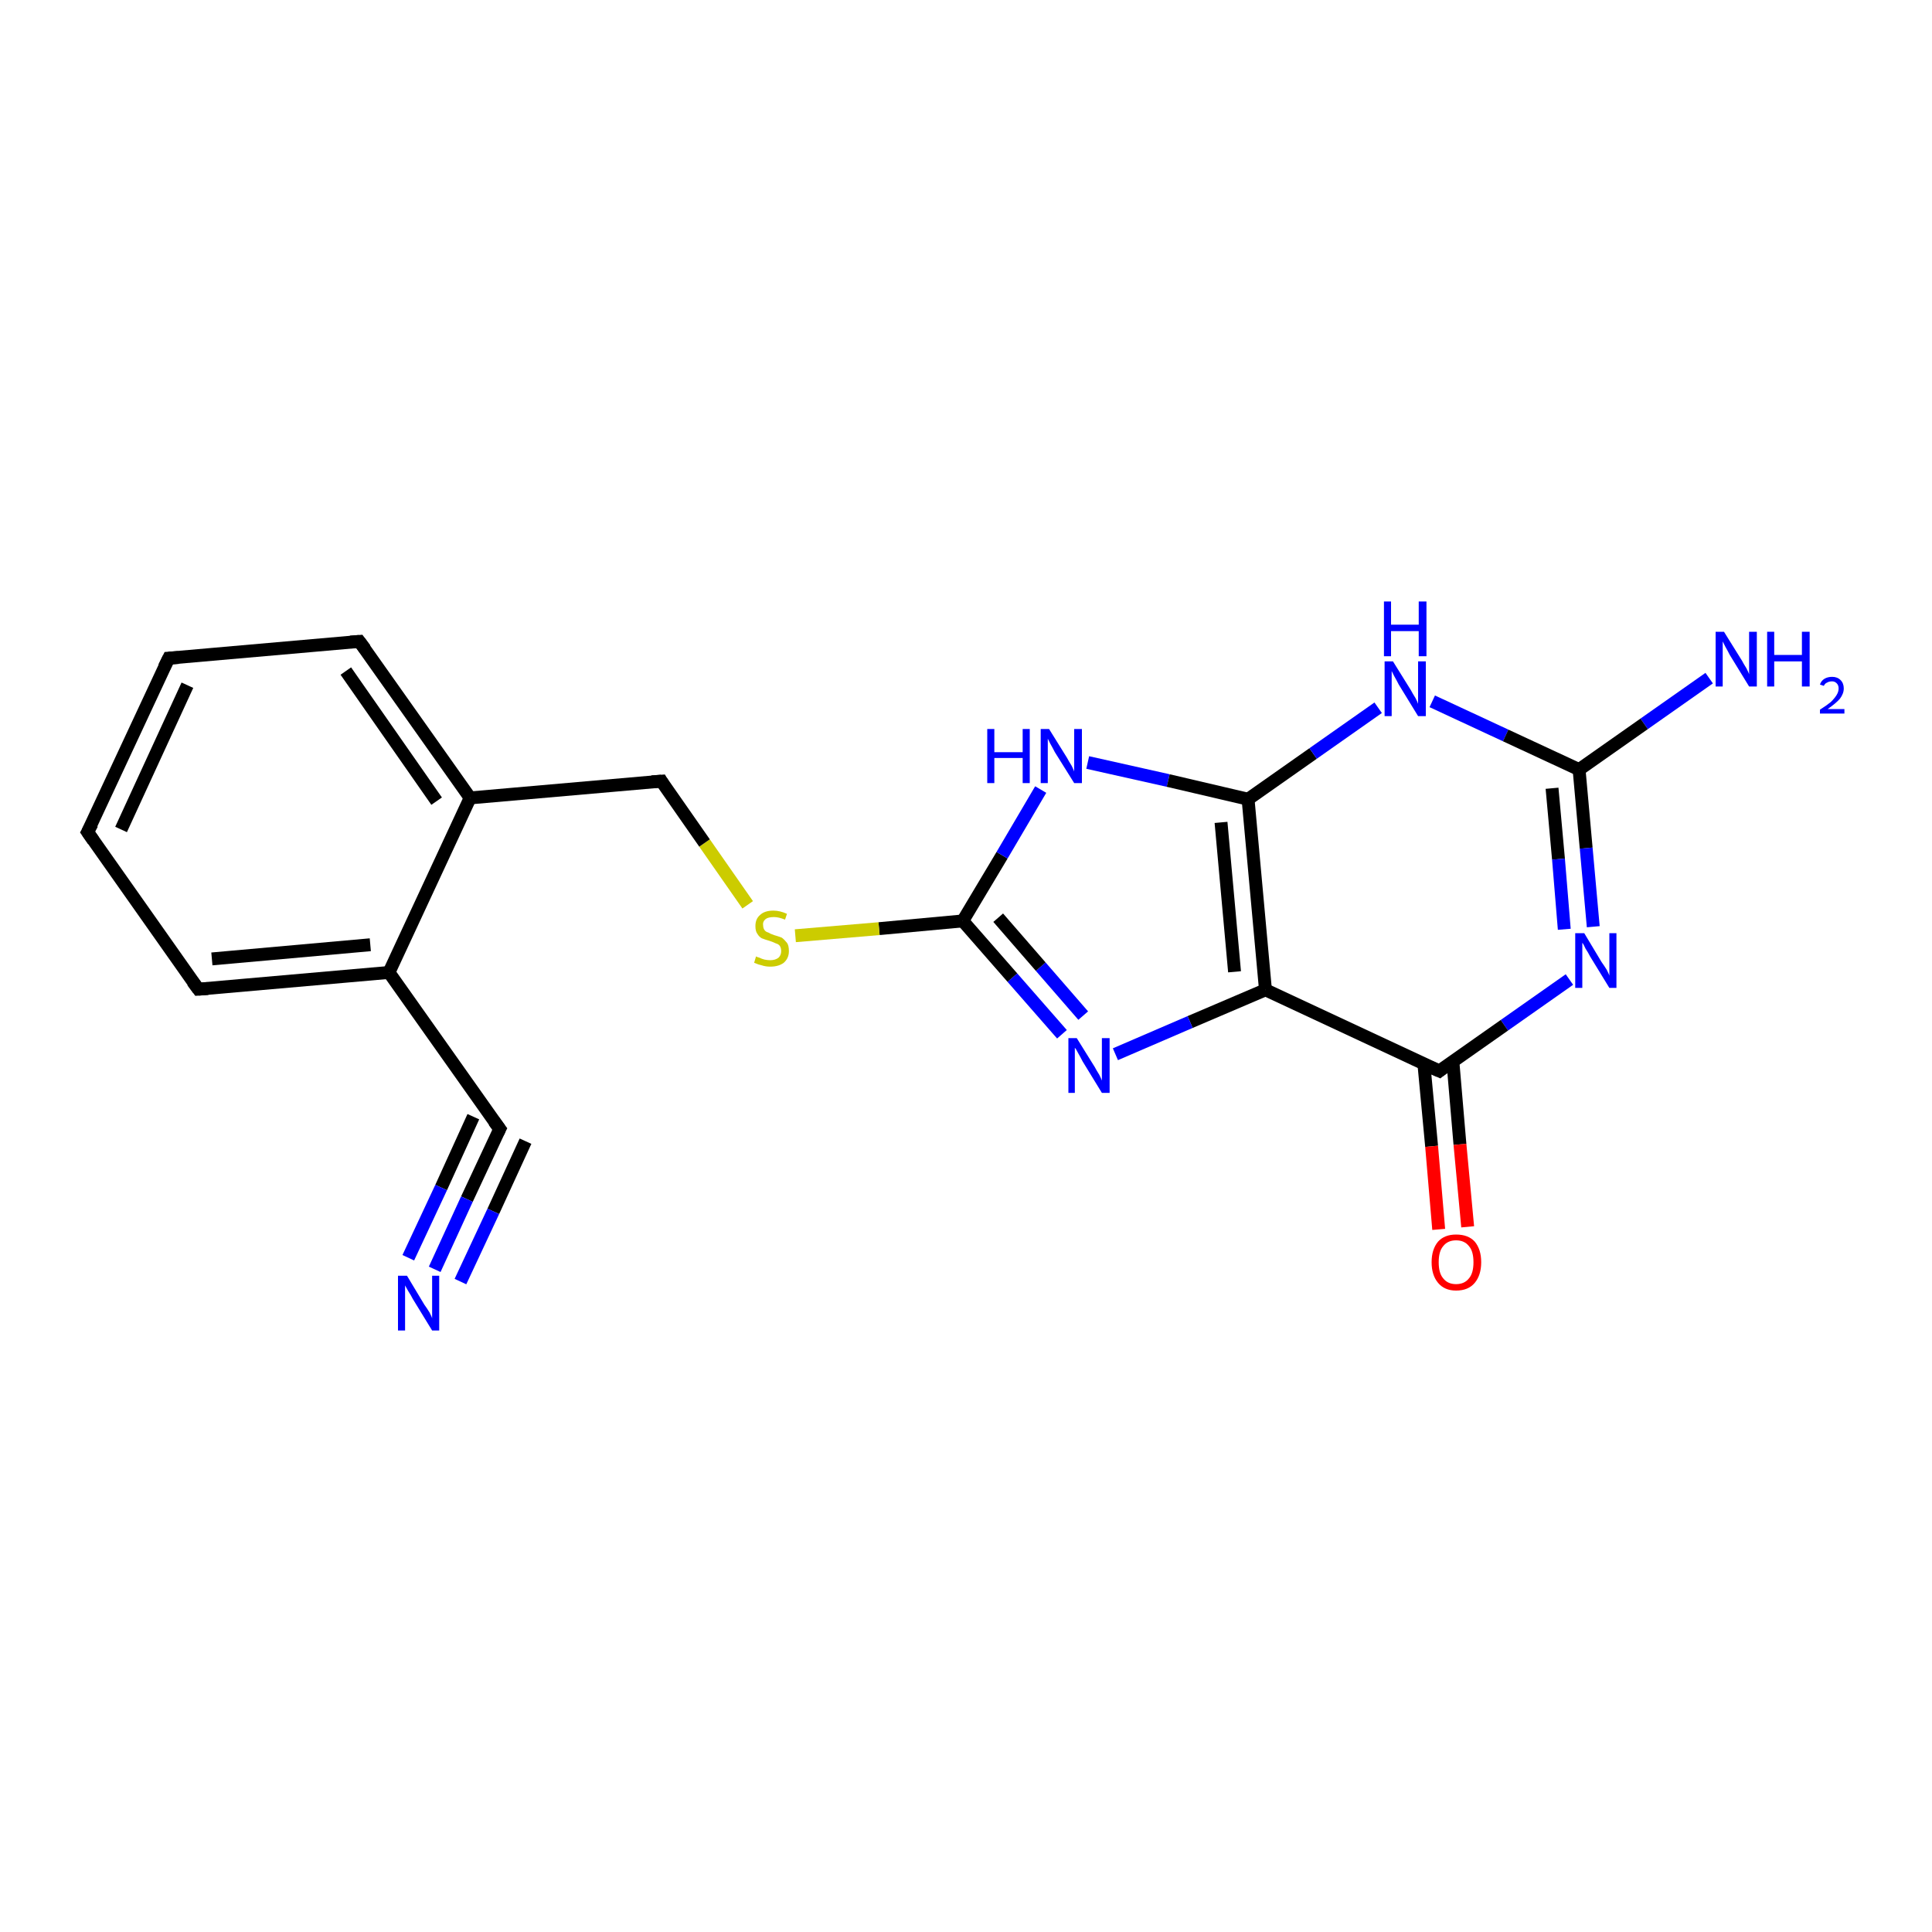 <?xml version='1.0' encoding='iso-8859-1'?>
<svg version='1.1' baseProfile='full'
              xmlns='http://www.w3.org/2000/svg'
                      xmlns:rdkit='http://www.rdkit.org/xml'
                      xmlns:xlink='http://www.w3.org/1999/xlink'
                  xml:space='preserve'
width='300px' height='300px' viewBox='0 0 300 300'>
<!-- END OF HEADER -->
<rect style='opacity:1.0;fill:#FFFFFF;stroke:none' width='300.0' height='300.0' x='0.0' y='0.0'> </rect>
<path class='bond-0 atom-0 atom-1' d='M 265.4,105.3 L 255.3,112.4' style='fill:none;fill-rule:evenodd;stroke:#0000FF;stroke-width:2.0px;stroke-linecap:butt;stroke-linejoin:miter;stroke-opacity:1' />
<path class='bond-0 atom-0 atom-1' d='M 255.3,112.4 L 245.2,119.5' style='fill:none;fill-rule:evenodd;stroke:#000000;stroke-width:2.0px;stroke-linecap:butt;stroke-linejoin:miter;stroke-opacity:1' />
<path class='bond-1 atom-1 atom-2' d='M 245.2,119.5 L 246.3,131.7' style='fill:none;fill-rule:evenodd;stroke:#000000;stroke-width:2.0px;stroke-linecap:butt;stroke-linejoin:miter;stroke-opacity:1' />
<path class='bond-1 atom-1 atom-2' d='M 246.3,131.7 L 247.4,143.9' style='fill:none;fill-rule:evenodd;stroke:#0000FF;stroke-width:2.0px;stroke-linecap:butt;stroke-linejoin:miter;stroke-opacity:1' />
<path class='bond-1 atom-1 atom-2' d='M 241.0,122.4 L 242.0,133.4' style='fill:none;fill-rule:evenodd;stroke:#000000;stroke-width:2.0px;stroke-linecap:butt;stroke-linejoin:miter;stroke-opacity:1' />
<path class='bond-1 atom-1 atom-2' d='M 242.0,133.4 L 242.9,144.3' style='fill:none;fill-rule:evenodd;stroke:#0000FF;stroke-width:2.0px;stroke-linecap:butt;stroke-linejoin:miter;stroke-opacity:1' />
<path class='bond-2 atom-2 atom-3' d='M 243.7,152.1 L 233.6,159.2' style='fill:none;fill-rule:evenodd;stroke:#0000FF;stroke-width:2.0px;stroke-linecap:butt;stroke-linejoin:miter;stroke-opacity:1' />
<path class='bond-2 atom-2 atom-3' d='M 233.6,159.2 L 223.5,166.3' style='fill:none;fill-rule:evenodd;stroke:#000000;stroke-width:2.0px;stroke-linecap:butt;stroke-linejoin:miter;stroke-opacity:1' />
<path class='bond-3 atom-3 atom-4' d='M 221.1,165.2 L 222.3,178.0' style='fill:none;fill-rule:evenodd;stroke:#000000;stroke-width:2.0px;stroke-linecap:butt;stroke-linejoin:miter;stroke-opacity:1' />
<path class='bond-3 atom-3 atom-4' d='M 222.3,178.0 L 223.4,190.9' style='fill:none;fill-rule:evenodd;stroke:#FF0000;stroke-width:2.0px;stroke-linecap:butt;stroke-linejoin:miter;stroke-opacity:1' />
<path class='bond-3 atom-3 atom-4' d='M 225.6,164.8 L 226.7,177.7' style='fill:none;fill-rule:evenodd;stroke:#000000;stroke-width:2.0px;stroke-linecap:butt;stroke-linejoin:miter;stroke-opacity:1' />
<path class='bond-3 atom-3 atom-4' d='M 226.7,177.7 L 227.9,190.5' style='fill:none;fill-rule:evenodd;stroke:#FF0000;stroke-width:2.0px;stroke-linecap:butt;stroke-linejoin:miter;stroke-opacity:1' />
<path class='bond-4 atom-3 atom-5' d='M 223.5,166.3 L 196.5,153.7' style='fill:none;fill-rule:evenodd;stroke:#000000;stroke-width:2.0px;stroke-linecap:butt;stroke-linejoin:miter;stroke-opacity:1' />
<path class='bond-5 atom-5 atom-6' d='M 196.5,153.7 L 184.8,158.7' style='fill:none;fill-rule:evenodd;stroke:#000000;stroke-width:2.0px;stroke-linecap:butt;stroke-linejoin:miter;stroke-opacity:1' />
<path class='bond-5 atom-5 atom-6' d='M 184.8,158.7 L 173.2,163.7' style='fill:none;fill-rule:evenodd;stroke:#0000FF;stroke-width:2.0px;stroke-linecap:butt;stroke-linejoin:miter;stroke-opacity:1' />
<path class='bond-6 atom-6 atom-7' d='M 164.9,160.6 L 157.2,151.8' style='fill:none;fill-rule:evenodd;stroke:#0000FF;stroke-width:2.0px;stroke-linecap:butt;stroke-linejoin:miter;stroke-opacity:1' />
<path class='bond-6 atom-6 atom-7' d='M 157.2,151.8 L 149.5,143.0' style='fill:none;fill-rule:evenodd;stroke:#000000;stroke-width:2.0px;stroke-linecap:butt;stroke-linejoin:miter;stroke-opacity:1' />
<path class='bond-6 atom-6 atom-7' d='M 168.2,157.7 L 161.6,150.1' style='fill:none;fill-rule:evenodd;stroke:#0000FF;stroke-width:2.0px;stroke-linecap:butt;stroke-linejoin:miter;stroke-opacity:1' />
<path class='bond-6 atom-6 atom-7' d='M 161.6,150.1 L 155.0,142.5' style='fill:none;fill-rule:evenodd;stroke:#000000;stroke-width:2.0px;stroke-linecap:butt;stroke-linejoin:miter;stroke-opacity:1' />
<path class='bond-7 atom-7 atom-8' d='M 149.5,143.0 L 155.6,132.8' style='fill:none;fill-rule:evenodd;stroke:#000000;stroke-width:2.0px;stroke-linecap:butt;stroke-linejoin:miter;stroke-opacity:1' />
<path class='bond-7 atom-7 atom-8' d='M 155.6,132.8 L 161.6,122.6' style='fill:none;fill-rule:evenodd;stroke:#0000FF;stroke-width:2.0px;stroke-linecap:butt;stroke-linejoin:miter;stroke-opacity:1' />
<path class='bond-8 atom-8 atom-9' d='M 168.9,118.4 L 181.4,121.2' style='fill:none;fill-rule:evenodd;stroke:#0000FF;stroke-width:2.0px;stroke-linecap:butt;stroke-linejoin:miter;stroke-opacity:1' />
<path class='bond-8 atom-8 atom-9' d='M 181.4,121.2 L 193.8,124.1' style='fill:none;fill-rule:evenodd;stroke:#000000;stroke-width:2.0px;stroke-linecap:butt;stroke-linejoin:miter;stroke-opacity:1' />
<path class='bond-9 atom-9 atom-10' d='M 193.8,124.1 L 203.9,117.0' style='fill:none;fill-rule:evenodd;stroke:#000000;stroke-width:2.0px;stroke-linecap:butt;stroke-linejoin:miter;stroke-opacity:1' />
<path class='bond-9 atom-9 atom-10' d='M 203.9,117.0 L 214.0,109.9' style='fill:none;fill-rule:evenodd;stroke:#0000FF;stroke-width:2.0px;stroke-linecap:butt;stroke-linejoin:miter;stroke-opacity:1' />
<path class='bond-10 atom-7 atom-11' d='M 149.5,143.0 L 136.5,144.2' style='fill:none;fill-rule:evenodd;stroke:#000000;stroke-width:2.0px;stroke-linecap:butt;stroke-linejoin:miter;stroke-opacity:1' />
<path class='bond-10 atom-7 atom-11' d='M 136.5,144.2 L 123.5,145.3' style='fill:none;fill-rule:evenodd;stroke:#CCCC00;stroke-width:2.0px;stroke-linecap:butt;stroke-linejoin:miter;stroke-opacity:1' />
<path class='bond-11 atom-11 atom-12' d='M 116.1,140.5 L 109.4,130.9' style='fill:none;fill-rule:evenodd;stroke:#CCCC00;stroke-width:2.0px;stroke-linecap:butt;stroke-linejoin:miter;stroke-opacity:1' />
<path class='bond-11 atom-11 atom-12' d='M 109.4,130.9 L 102.7,121.3' style='fill:none;fill-rule:evenodd;stroke:#000000;stroke-width:2.0px;stroke-linecap:butt;stroke-linejoin:miter;stroke-opacity:1' />
<path class='bond-12 atom-12 atom-13' d='M 102.7,121.3 L 73.0,123.9' style='fill:none;fill-rule:evenodd;stroke:#000000;stroke-width:2.0px;stroke-linecap:butt;stroke-linejoin:miter;stroke-opacity:1' />
<path class='bond-13 atom-13 atom-14' d='M 73.0,123.9 L 55.8,99.6' style='fill:none;fill-rule:evenodd;stroke:#000000;stroke-width:2.0px;stroke-linecap:butt;stroke-linejoin:miter;stroke-opacity:1' />
<path class='bond-13 atom-13 atom-14' d='M 67.8,124.4 L 53.7,104.2' style='fill:none;fill-rule:evenodd;stroke:#000000;stroke-width:2.0px;stroke-linecap:butt;stroke-linejoin:miter;stroke-opacity:1' />
<path class='bond-14 atom-14 atom-15' d='M 55.8,99.6 L 26.2,102.2' style='fill:none;fill-rule:evenodd;stroke:#000000;stroke-width:2.0px;stroke-linecap:butt;stroke-linejoin:miter;stroke-opacity:1' />
<path class='bond-15 atom-15 atom-16' d='M 26.2,102.2 L 13.6,129.2' style='fill:none;fill-rule:evenodd;stroke:#000000;stroke-width:2.0px;stroke-linecap:butt;stroke-linejoin:miter;stroke-opacity:1' />
<path class='bond-15 atom-15 atom-16' d='M 29.1,106.4 L 18.8,128.8' style='fill:none;fill-rule:evenodd;stroke:#000000;stroke-width:2.0px;stroke-linecap:butt;stroke-linejoin:miter;stroke-opacity:1' />
<path class='bond-16 atom-16 atom-17' d='M 13.6,129.2 L 30.8,153.6' style='fill:none;fill-rule:evenodd;stroke:#000000;stroke-width:2.0px;stroke-linecap:butt;stroke-linejoin:miter;stroke-opacity:1' />
<path class='bond-17 atom-17 atom-18' d='M 30.8,153.6 L 60.4,151.0' style='fill:none;fill-rule:evenodd;stroke:#000000;stroke-width:2.0px;stroke-linecap:butt;stroke-linejoin:miter;stroke-opacity:1' />
<path class='bond-17 atom-17 atom-18' d='M 32.9,148.9 L 57.5,146.7' style='fill:none;fill-rule:evenodd;stroke:#000000;stroke-width:2.0px;stroke-linecap:butt;stroke-linejoin:miter;stroke-opacity:1' />
<path class='bond-18 atom-18 atom-19' d='M 60.4,151.0 L 77.6,175.3' style='fill:none;fill-rule:evenodd;stroke:#000000;stroke-width:2.0px;stroke-linecap:butt;stroke-linejoin:miter;stroke-opacity:1' />
<path class='bond-19 atom-19 atom-20' d='M 77.6,175.3 L 72.5,186.2' style='fill:none;fill-rule:evenodd;stroke:#000000;stroke-width:2.0px;stroke-linecap:butt;stroke-linejoin:miter;stroke-opacity:1' />
<path class='bond-19 atom-19 atom-20' d='M 72.5,186.2 L 67.5,197.1' style='fill:none;fill-rule:evenodd;stroke:#0000FF;stroke-width:2.0px;stroke-linecap:butt;stroke-linejoin:miter;stroke-opacity:1' />
<path class='bond-19 atom-19 atom-20' d='M 81.6,177.2 L 76.6,188.1' style='fill:none;fill-rule:evenodd;stroke:#000000;stroke-width:2.0px;stroke-linecap:butt;stroke-linejoin:miter;stroke-opacity:1' />
<path class='bond-19 atom-19 atom-20' d='M 76.6,188.1 L 71.5,199.0' style='fill:none;fill-rule:evenodd;stroke:#0000FF;stroke-width:2.0px;stroke-linecap:butt;stroke-linejoin:miter;stroke-opacity:1' />
<path class='bond-19 atom-19 atom-20' d='M 73.5,173.4 L 68.5,184.4' style='fill:none;fill-rule:evenodd;stroke:#000000;stroke-width:2.0px;stroke-linecap:butt;stroke-linejoin:miter;stroke-opacity:1' />
<path class='bond-19 atom-19 atom-20' d='M 68.5,184.4 L 63.4,195.3' style='fill:none;fill-rule:evenodd;stroke:#0000FF;stroke-width:2.0px;stroke-linecap:butt;stroke-linejoin:miter;stroke-opacity:1' />
<path class='bond-20 atom-10 atom-1' d='M 222.4,108.9 L 233.8,114.2' style='fill:none;fill-rule:evenodd;stroke:#0000FF;stroke-width:2.0px;stroke-linecap:butt;stroke-linejoin:miter;stroke-opacity:1' />
<path class='bond-20 atom-10 atom-1' d='M 233.8,114.2 L 245.2,119.5' style='fill:none;fill-rule:evenodd;stroke:#000000;stroke-width:2.0px;stroke-linecap:butt;stroke-linejoin:miter;stroke-opacity:1' />
<path class='bond-21 atom-9 atom-5' d='M 193.8,124.1 L 196.5,153.7' style='fill:none;fill-rule:evenodd;stroke:#000000;stroke-width:2.0px;stroke-linecap:butt;stroke-linejoin:miter;stroke-opacity:1' />
<path class='bond-21 atom-9 atom-5' d='M 189.6,127.7 L 191.7,150.9' style='fill:none;fill-rule:evenodd;stroke:#000000;stroke-width:2.0px;stroke-linecap:butt;stroke-linejoin:miter;stroke-opacity:1' />
<path class='bond-22 atom-18 atom-13' d='M 60.4,151.0 L 73.0,123.9' style='fill:none;fill-rule:evenodd;stroke:#000000;stroke-width:2.0px;stroke-linecap:butt;stroke-linejoin:miter;stroke-opacity:1' />
<path d='M 224.0,165.9 L 223.5,166.3 L 222.1,165.7' style='fill:none;stroke:#000000;stroke-width:2.0px;stroke-linecap:butt;stroke-linejoin:miter;stroke-opacity:1;' />
<path d='M 103.0,121.8 L 102.7,121.3 L 101.2,121.4' style='fill:none;stroke:#000000;stroke-width:2.0px;stroke-linecap:butt;stroke-linejoin:miter;stroke-opacity:1;' />
<path d='M 56.7,100.8 L 55.8,99.6 L 54.4,99.7' style='fill:none;stroke:#000000;stroke-width:2.0px;stroke-linecap:butt;stroke-linejoin:miter;stroke-opacity:1;' />
<path d='M 27.7,102.1 L 26.2,102.2 L 25.5,103.6' style='fill:none;stroke:#000000;stroke-width:2.0px;stroke-linecap:butt;stroke-linejoin:miter;stroke-opacity:1;' />
<path d='M 14.3,127.9 L 13.6,129.2 L 14.5,130.5' style='fill:none;stroke:#000000;stroke-width:2.0px;stroke-linecap:butt;stroke-linejoin:miter;stroke-opacity:1;' />
<path d='M 29.9,152.4 L 30.8,153.6 L 32.3,153.5' style='fill:none;stroke:#000000;stroke-width:2.0px;stroke-linecap:butt;stroke-linejoin:miter;stroke-opacity:1;' />
<path d='M 76.7,174.1 L 77.6,175.3 L 77.3,175.9' style='fill:none;stroke:#000000;stroke-width:2.0px;stroke-linecap:butt;stroke-linejoin:miter;stroke-opacity:1;' />
<path class='atom-0' d='M 267.7 98.1
L 270.5 102.6
Q 270.7 103.0, 271.2 103.8
Q 271.6 104.6, 271.6 104.7
L 271.6 98.1
L 272.8 98.1
L 272.8 106.6
L 271.6 106.6
L 268.6 101.7
Q 268.3 101.1, 267.9 100.4
Q 267.6 99.8, 267.5 99.6
L 267.5 106.6
L 266.4 106.6
L 266.4 98.1
L 267.7 98.1
' fill='#0000FF'/>
<path class='atom-0' d='M 274.4 98.1
L 275.5 98.1
L 275.5 101.7
L 279.8 101.7
L 279.8 98.1
L 281.0 98.1
L 281.0 106.6
L 279.8 106.6
L 279.8 102.7
L 275.5 102.7
L 275.5 106.6
L 274.4 106.6
L 274.4 98.1
' fill='#0000FF'/>
<path class='atom-0' d='M 282.6 106.3
Q 282.8 105.7, 283.3 105.4
Q 283.8 105.1, 284.5 105.1
Q 285.3 105.1, 285.8 105.6
Q 286.3 106.1, 286.3 106.9
Q 286.3 107.7, 285.7 108.5
Q 285.1 109.2, 283.8 110.1
L 286.4 110.1
L 286.4 110.8
L 282.6 110.8
L 282.6 110.2
Q 283.7 109.5, 284.3 109.0
Q 284.9 108.4, 285.2 107.9
Q 285.5 107.4, 285.5 106.9
Q 285.5 106.4, 285.2 106.1
Q 284.9 105.8, 284.5 105.8
Q 284.0 105.8, 283.7 106.0
Q 283.4 106.1, 283.2 106.5
L 282.6 106.3
' fill='#0000FF'/>
<path class='atom-2' d='M 246.0 144.9
L 248.7 149.4
Q 249.0 149.8, 249.5 150.6
Q 249.9 151.4, 249.9 151.5
L 249.9 144.9
L 251.0 144.9
L 251.0 153.4
L 249.9 153.4
L 246.9 148.5
Q 246.6 147.9, 246.2 147.3
Q 245.9 146.6, 245.7 146.4
L 245.7 153.4
L 244.6 153.4
L 244.6 144.9
L 246.0 144.9
' fill='#0000FF'/>
<path class='atom-4' d='M 222.3 196.0
Q 222.3 194.0, 223.3 192.8
Q 224.3 191.7, 226.1 191.7
Q 228.0 191.7, 229.0 192.8
Q 230.0 194.0, 230.0 196.0
Q 230.0 198.0, 229.0 199.2
Q 228.0 200.4, 226.1 200.4
Q 224.3 200.4, 223.3 199.2
Q 222.3 198.0, 222.3 196.0
M 226.1 199.4
Q 227.4 199.4, 228.1 198.5
Q 228.8 197.7, 228.8 196.0
Q 228.8 194.3, 228.1 193.5
Q 227.4 192.6, 226.1 192.6
Q 224.8 192.6, 224.1 193.5
Q 223.4 194.3, 223.4 196.0
Q 223.4 197.7, 224.1 198.5
Q 224.8 199.4, 226.1 199.4
' fill='#FF0000'/>
<path class='atom-6' d='M 167.2 161.2
L 170.0 165.7
Q 170.2 166.1, 170.7 166.9
Q 171.1 167.7, 171.1 167.8
L 171.1 161.2
L 172.3 161.2
L 172.3 169.7
L 171.1 169.7
L 168.1 164.8
Q 167.8 164.2, 167.4 163.5
Q 167.1 162.9, 166.9 162.7
L 166.9 169.7
L 165.9 169.7
L 165.9 161.2
L 167.2 161.2
' fill='#0000FF'/>
<path class='atom-8' d='M 153.3 113.2
L 154.4 113.2
L 154.4 116.8
L 158.8 116.8
L 158.8 113.2
L 159.9 113.2
L 159.9 121.6
L 158.8 121.6
L 158.8 117.7
L 154.4 117.7
L 154.4 121.6
L 153.3 121.6
L 153.3 113.2
' fill='#0000FF'/>
<path class='atom-8' d='M 162.9 113.2
L 165.7 117.7
Q 165.9 118.1, 166.4 118.9
Q 166.8 119.7, 166.8 119.8
L 166.8 113.2
L 168.0 113.2
L 168.0 121.6
L 166.8 121.6
L 163.8 116.8
Q 163.5 116.2, 163.1 115.5
Q 162.8 114.9, 162.7 114.7
L 162.7 121.6
L 161.6 121.6
L 161.6 113.2
L 162.9 113.2
' fill='#0000FF'/>
<path class='atom-10' d='M 216.3 102.7
L 219.1 107.2
Q 219.3 107.6, 219.8 108.4
Q 220.2 109.2, 220.2 109.3
L 220.2 102.7
L 221.4 102.7
L 221.4 111.2
L 220.2 111.2
L 217.2 106.3
Q 216.9 105.7, 216.5 105.0
Q 216.2 104.4, 216.1 104.2
L 216.1 111.2
L 215.0 111.2
L 215.0 102.7
L 216.3 102.7
' fill='#0000FF'/>
<path class='atom-10' d='M 214.9 93.4
L 216.0 93.4
L 216.0 97.0
L 220.3 97.0
L 220.3 93.4
L 221.5 93.4
L 221.5 101.9
L 220.3 101.9
L 220.3 98.0
L 216.0 98.0
L 216.0 101.9
L 214.9 101.9
L 214.9 93.4
' fill='#0000FF'/>
<path class='atom-11' d='M 117.4 148.5
Q 117.5 148.6, 117.9 148.7
Q 118.3 148.9, 118.7 149.0
Q 119.2 149.1, 119.6 149.1
Q 120.4 149.1, 120.9 148.7
Q 121.3 148.3, 121.3 147.7
Q 121.3 147.2, 121.1 146.9
Q 120.9 146.6, 120.5 146.5
Q 120.1 146.3, 119.5 146.1
Q 118.8 145.9, 118.3 145.7
Q 117.9 145.5, 117.6 145.0
Q 117.3 144.6, 117.3 143.8
Q 117.3 142.7, 118.0 142.1
Q 118.7 141.4, 120.1 141.4
Q 121.1 141.4, 122.2 141.9
L 121.9 142.8
Q 120.9 142.4, 120.2 142.4
Q 119.3 142.4, 118.9 142.7
Q 118.4 143.1, 118.5 143.7
Q 118.5 144.1, 118.7 144.4
Q 118.9 144.7, 119.3 144.8
Q 119.6 145.0, 120.2 145.2
Q 120.9 145.4, 121.4 145.6
Q 121.8 145.9, 122.2 146.4
Q 122.5 146.8, 122.5 147.7
Q 122.5 148.8, 121.7 149.5
Q 120.9 150.1, 119.6 150.1
Q 118.9 150.1, 118.3 149.9
Q 117.8 149.8, 117.1 149.5
L 117.4 148.5
' fill='#CCCC00'/>
<path class='atom-20' d='M 63.2 198.1
L 65.9 202.6
Q 66.2 203.0, 66.7 203.8
Q 67.1 204.6, 67.1 204.7
L 67.1 198.1
L 68.2 198.1
L 68.2 206.6
L 67.1 206.6
L 64.1 201.7
Q 63.8 201.1, 63.4 200.5
Q 63.0 199.8, 62.9 199.6
L 62.9 206.6
L 61.8 206.6
L 61.8 198.1
L 63.2 198.1
' fill='#0000FF'/>
</svg>
